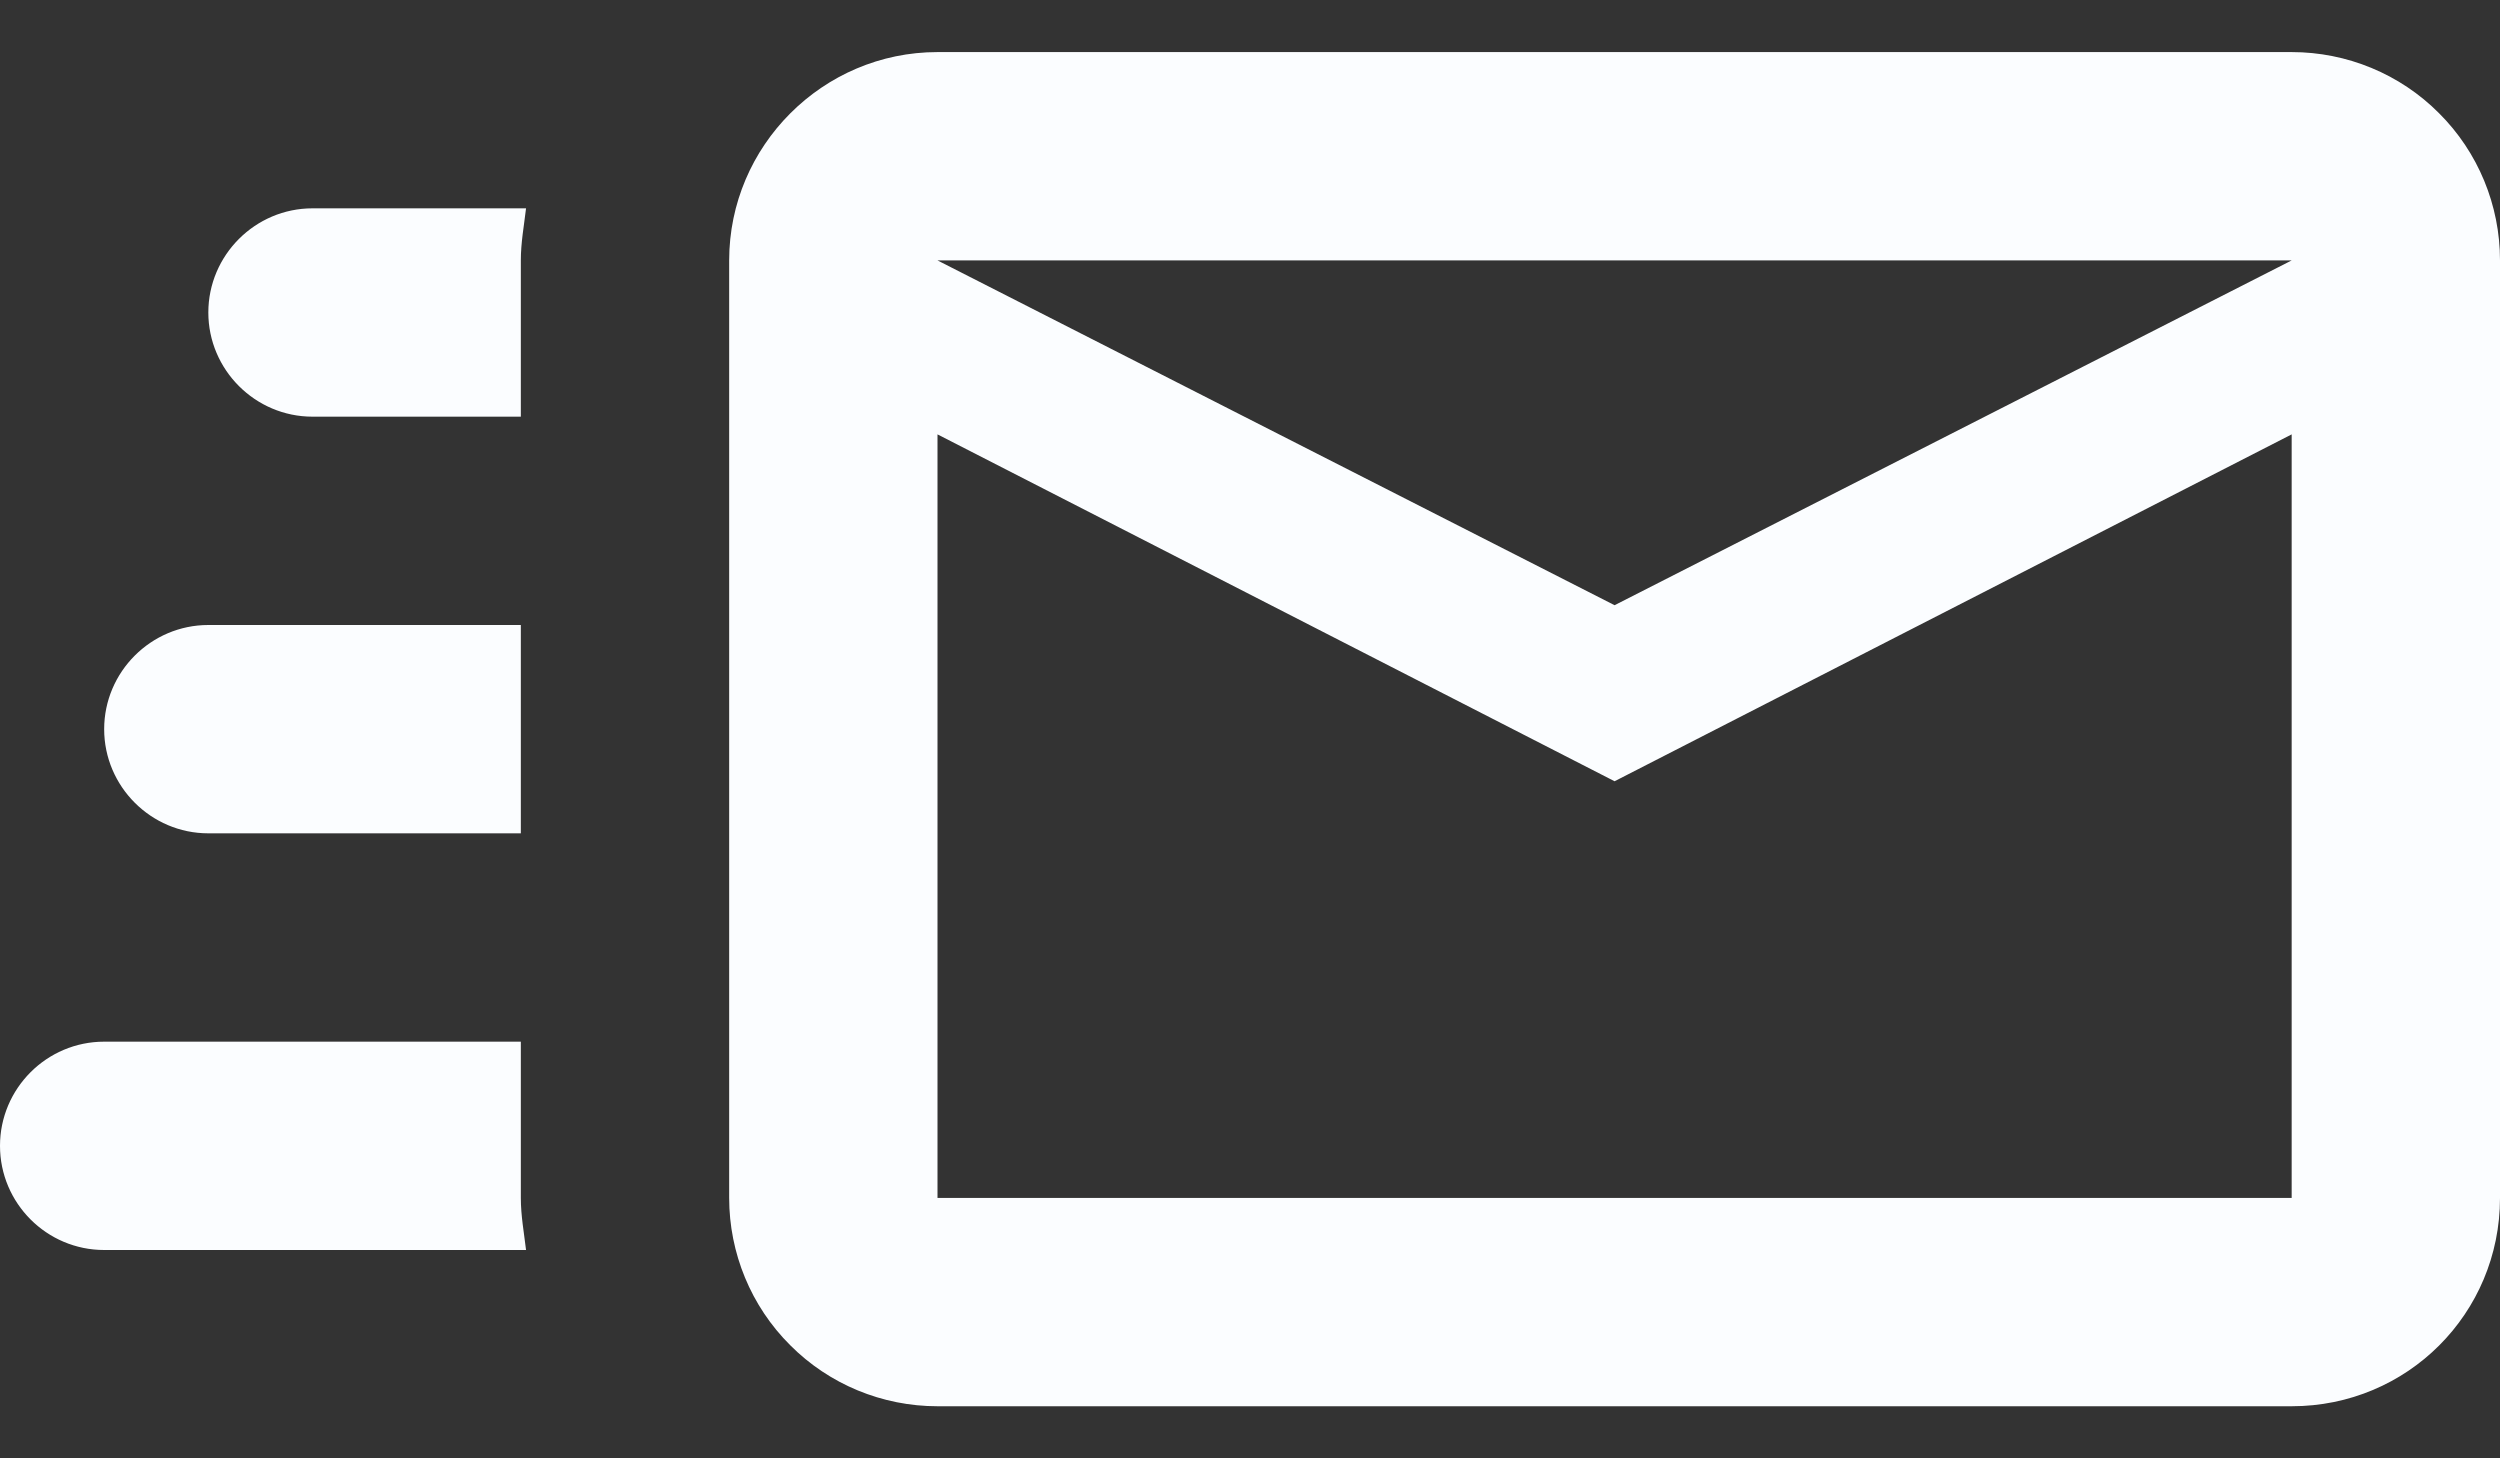 <svg width="12" height="7" viewBox="0 0 12 7" fill="none" xmlns="http://www.w3.org/2000/svg">
<rect x="0" y="0" width="12" height="7" fill="#333333" stroke="none"/>
<path d="M11 0.25H4.5C3.95 0.25 3.5 0.7 3.5 1.25V5.75C3.5 6.015 3.605 6.27 3.793 6.457C3.98 6.645 4.235 6.75 4.5 6.75H11C11.555 6.75 12 6.305 12 5.75V1.25C12 0.985 11.895 0.73 11.707 0.543C11.52 0.355 11.265 0.25 11 0.25ZM11 5.75H4.5V2.085L7.75 3.75L11 2.085V5.75ZM7.75 2.905L4.5 1.25H11L7.75 2.905ZM2.5 5.75C2.5 5.835 2.515 5.915 2.525 6H0.5C0.224 6 0 5.775 0 5.5C0 5.225 0.224 5 0.5 5H2.5V5.75ZM1.5 1H2.525C2.515 1.085 2.5 1.165 2.5 1.25V2H1.5C1.225 2 1 1.775 1 1.5C1 1.225 1.225 1 1.5 1ZM0.5 3.5C0.5 3.225 0.725 3 1 3H2.5V4H1C0.725 4 0.5 3.775 0.5 3.5Z" fill="#FBFDFF"/>
</svg>
